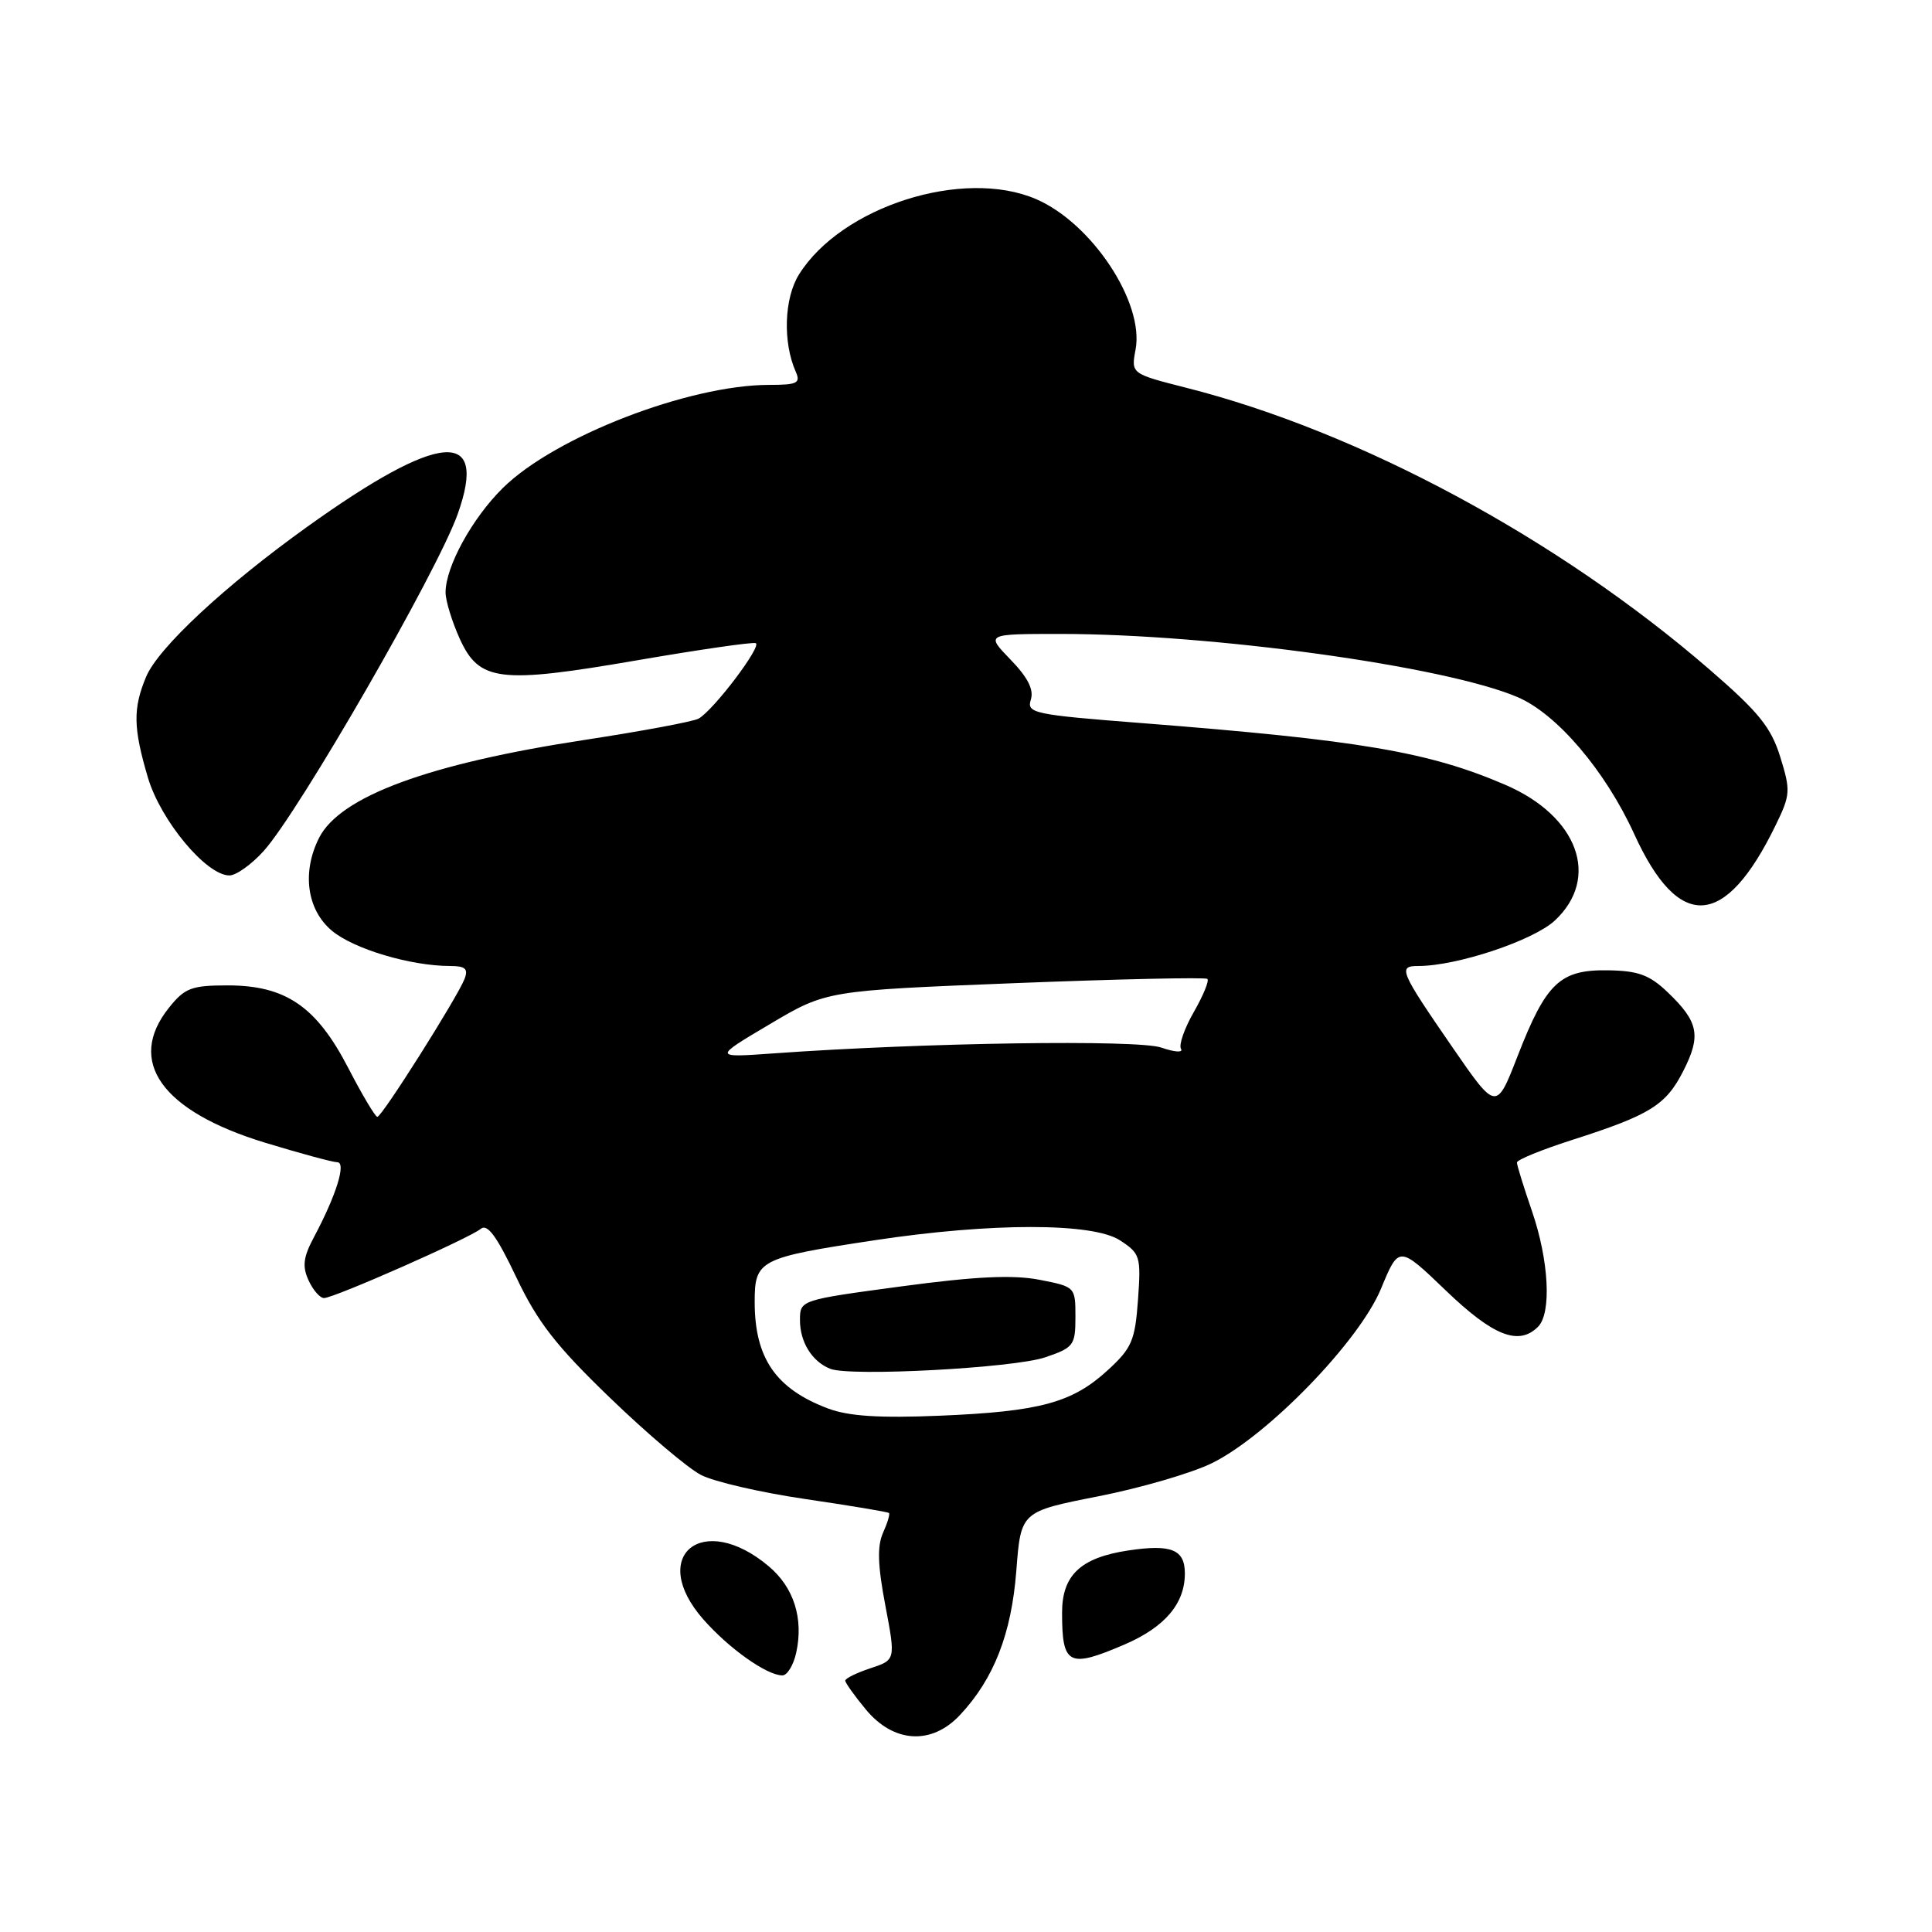 <?xml version="1.0" encoding="UTF-8" standalone="no"?>
<!DOCTYPE svg PUBLIC "-//W3C//DTD SVG 1.1//EN" "http://www.w3.org/Graphics/SVG/1.1/DTD/svg11.dtd" >
<svg xmlns="http://www.w3.org/2000/svg" xmlns:xlink="http://www.w3.org/1999/xlink" version="1.1" viewBox="0 0 256 256">
 <g >
 <path fill="currentColor"
d=" M 127.20 227.25 C 131.70 222.45 134.02 216.50 134.67 208.12 C 135.27 200.29 135.27 200.29 145.53 198.27 C 151.17 197.16 157.95 195.18 160.60 193.87 C 167.99 190.23 180.12 177.71 182.99 170.76 C 185.36 165.03 185.36 165.03 191.59 171.01 C 197.87 177.04 201.24 178.36 203.80 175.80 C 205.61 173.99 205.24 167.02 203.00 160.50 C 201.90 157.30 201.00 154.40 201.00 154.04 C 201.00 153.68 204.26 152.35 208.25 151.07 C 218.63 147.75 220.73 146.46 223.04 141.92 C 225.43 137.23 225.08 135.41 221.00 131.50 C 218.57 129.18 217.10 128.63 213.04 128.57 C 206.71 128.48 204.87 130.22 201.10 139.91 C 198.27 147.20 198.27 147.20 192.51 138.85 C 185.46 128.62 185.20 128.00 187.94 128.00 C 193.06 128.00 203.19 124.62 206.03 121.97 C 212.08 116.32 209.11 108.16 199.50 104.01 C 189.32 99.62 180.23 98.08 151.24 95.81 C 136.94 94.70 136.02 94.50 136.59 92.71 C 137.01 91.38 136.19 89.76 133.90 87.40 C 130.61 84.00 130.61 84.00 140.55 84.00 C 160.59 84.01 191.42 88.26 201.06 92.36 C 206.28 94.57 212.71 102.12 216.54 110.51 C 222.46 123.50 228.60 123.11 235.30 109.31 C 237.24 105.33 237.28 104.76 235.89 100.29 C 234.67 96.36 233.03 94.34 226.47 88.67 C 206.46 71.36 180.13 57.19 157.18 51.38 C 149.87 49.52 149.87 49.52 150.47 46.31 C 151.64 40.09 144.67 29.56 137.28 26.38 C 127.63 22.23 111.50 27.36 105.87 36.37 C 103.90 39.52 103.71 45.35 105.44 49.25 C 106.11 50.77 105.64 51.00 101.92 51.00 C 91.26 51.00 73.49 57.88 66.62 64.67 C 62.56 68.68 59.04 75.09 59.04 78.50 C 59.04 79.60 59.89 82.35 60.91 84.62 C 63.50 90.32 66.16 90.64 84.50 87.48 C 92.64 86.08 99.68 85.06 100.13 85.22 C 101.04 85.53 94.58 94.08 92.57 95.22 C 91.87 95.61 85.12 96.87 77.55 98.03 C 56.81 101.19 45.07 105.52 42.28 111.02 C 39.98 115.57 40.66 120.54 43.97 123.32 C 46.85 125.74 54.42 128.00 59.66 128.00 C 61.65 128.00 62.07 128.37 61.56 129.70 C 60.63 132.12 50.60 148.00 50.00 147.99 C 49.73 147.99 47.99 145.08 46.15 141.52 C 41.93 133.36 37.86 130.57 30.16 130.57 C 25.37 130.57 24.48 130.91 22.38 133.54 C 16.71 140.63 21.41 147.23 35.11 151.41 C 39.78 152.83 44.09 154.00 44.68 154.00 C 45.92 154.00 44.56 158.37 41.62 163.89 C 40.19 166.56 40.03 167.78 40.88 169.64 C 41.47 170.94 42.40 172.00 42.93 172.00 C 44.25 172.00 62.19 164.08 63.70 162.83 C 64.58 162.10 65.83 163.81 68.41 169.24 C 71.23 175.18 73.67 178.32 80.83 185.22 C 85.73 189.95 91.15 194.55 92.89 195.44 C 94.62 196.34 100.87 197.78 106.77 198.64 C 112.67 199.51 117.63 200.33 117.79 200.48 C 117.95 200.62 117.59 201.81 117.00 203.12 C 116.22 204.87 116.30 207.42 117.31 212.72 C 118.68 219.95 118.68 219.95 115.34 221.05 C 113.50 221.66 112.00 222.40 112.00 222.69 C 112.00 222.98 113.24 224.72 114.75 226.54 C 118.43 230.97 123.45 231.26 127.20 227.25 Z  M 105.50 219.00 C 106.50 214.46 105.19 210.33 101.85 207.53 C 93.12 200.18 85.79 206.14 93.19 214.57 C 96.59 218.44 101.60 221.99 103.67 222.00 C 104.31 222.00 105.14 220.65 105.50 219.00 Z  M 149.02 217.90 C 154.35 215.60 157.00 212.49 157.00 208.50 C 157.00 205.32 155.23 204.59 149.53 205.44 C 143.19 206.39 140.73 208.71 140.73 213.69 C 140.73 220.65 141.60 221.09 149.02 217.90 Z  M 34.95 112.75 C 39.64 107.53 57.94 75.76 60.65 68.11 C 64.72 56.67 58.29 57.21 40.71 69.80 C 29.81 77.61 20.96 85.84 19.36 89.68 C 17.60 93.90 17.65 96.44 19.60 103.04 C 21.30 108.75 27.34 116.00 30.40 116.00 C 31.29 116.00 33.34 114.54 34.95 112.75 Z  M 109.74 186.64 C 102.81 184.04 100.00 179.97 100.00 172.52 C 100.00 166.96 100.57 166.66 115.88 164.34 C 131.35 162.00 144.81 162.00 148.40 164.35 C 151.09 166.10 151.20 166.49 150.79 172.24 C 150.40 177.64 149.97 178.64 146.77 181.57 C 142.07 185.88 137.77 187.04 124.50 187.59 C 116.53 187.92 112.47 187.66 109.74 186.64 Z  M 138.50 179.85 C 142.27 178.57 142.50 178.26 142.50 174.50 C 142.50 170.52 142.48 170.50 137.70 169.57 C 134.19 168.90 129.27 169.13 119.45 170.45 C 106.00 172.26 106.00 172.26 106.00 174.94 C 106.00 177.83 107.60 180.41 110.00 181.37 C 112.62 182.43 134.34 181.27 138.50 179.85 Z  M 102.00 135.71 C 109.50 131.26 109.50 131.26 134.50 130.27 C 148.25 129.73 159.72 129.48 159.98 129.71 C 160.25 129.94 159.44 131.91 158.19 134.09 C 156.94 136.27 156.17 138.47 156.49 138.98 C 156.81 139.50 155.63 139.42 153.88 138.81 C 150.78 137.73 122.39 138.15 102.50 139.58 C 94.50 140.15 94.50 140.15 102.00 135.71 Z "/>
</g>
</svg>